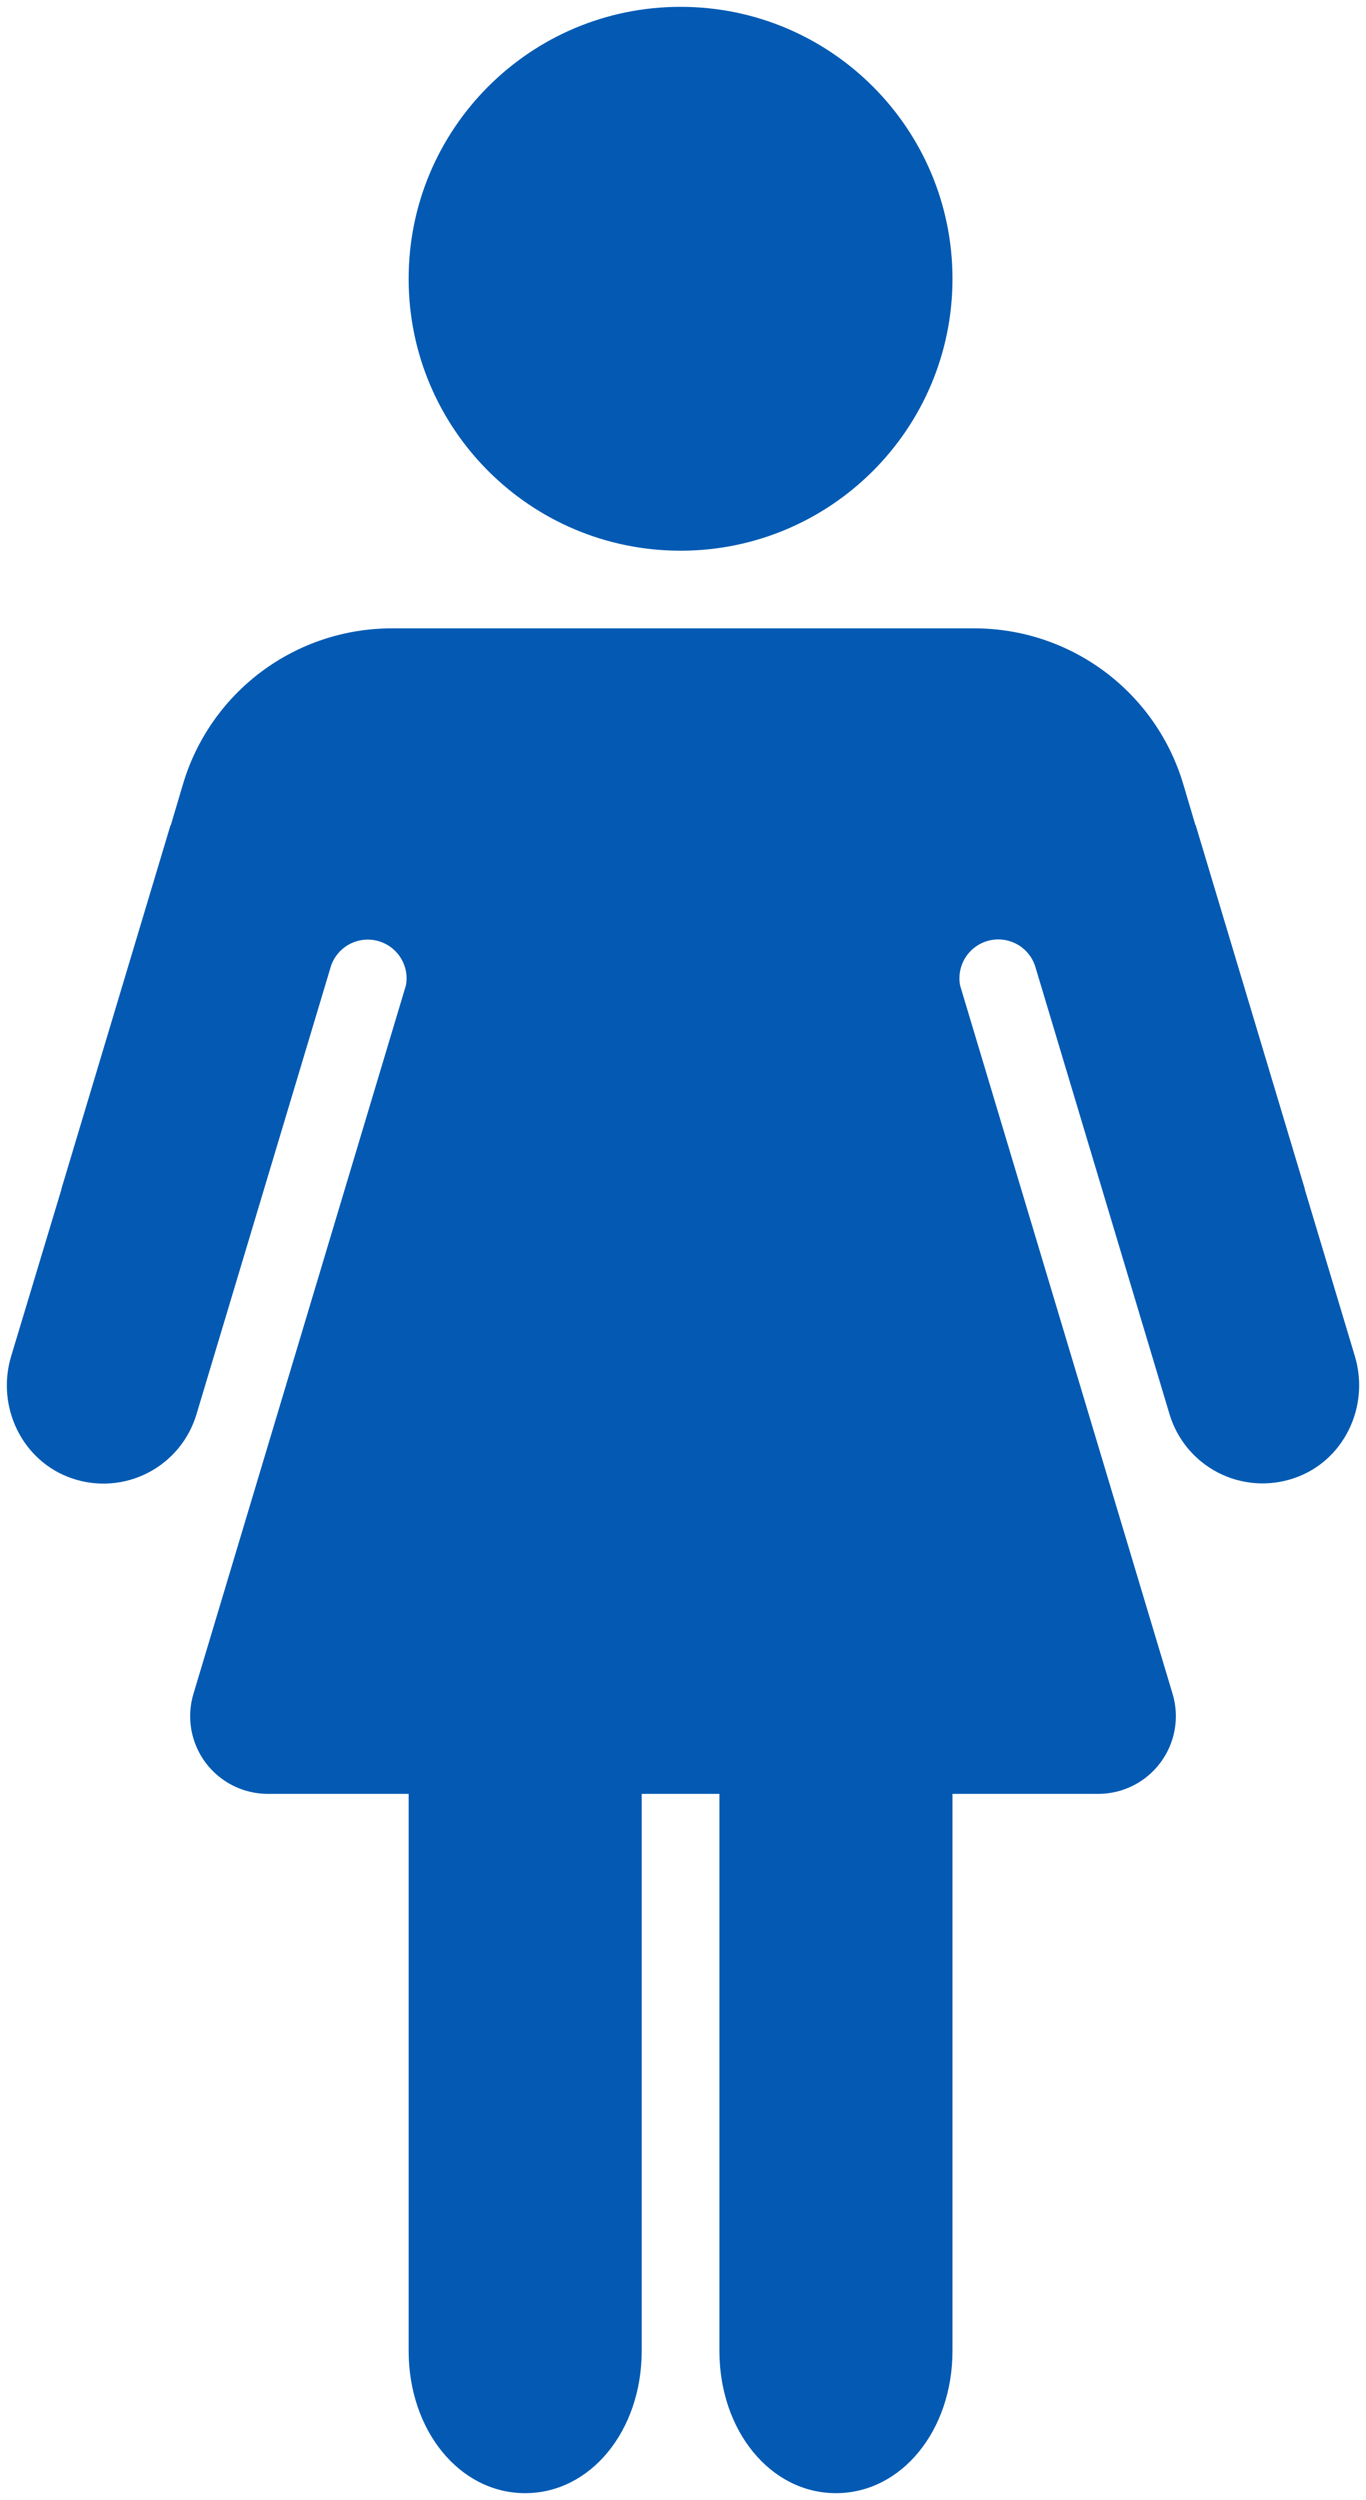 <svg width="100" height="183" viewBox="0 0 100 183" fill="none" xmlns="http://www.w3.org/2000/svg">
<path d="M49.821 40.312C60.815 40.312 69.728 31.4 69.728 20.406C69.728 9.412 60.815 0.5 49.821 0.5C38.827 0.5 29.915 9.412 29.915 20.406C29.915 31.4 38.827 40.312 49.821 40.312Z" fill="#045AB3"/>
<path d="M99.189 99.285L95.517 87.053V87.014L87.533 60.404H87.515L86.623 57.4C85.644 54.106 83.627 51.217 80.872 49.162C78.118 47.108 74.774 45.997 71.338 45.996H28.682C25.245 45.995 21.9 47.105 19.145 49.16C16.391 51.215 14.374 54.105 13.396 57.4L12.504 60.404H12.483L4.499 87.014V87.053L0.813 99.285C-0.296 102.978 1.63 106.984 5.281 108.221C6.186 108.529 7.143 108.652 8.095 108.581C9.048 108.511 9.977 108.249 10.826 107.812C11.676 107.375 12.428 106.771 13.039 106.036C13.65 105.301 14.106 104.451 14.381 103.536L23.474 73.233L24.245 70.662C24.471 70.034 24.91 69.505 25.485 69.168C26.061 68.831 26.737 68.707 27.395 68.818C28.053 68.929 28.651 69.268 29.085 69.775C29.518 70.283 29.759 70.927 29.766 71.594C29.766 71.786 29.745 71.978 29.705 72.166L14.161 123.99C13.906 124.839 13.853 125.736 14.006 126.609C14.16 127.482 14.515 128.308 15.044 129.019C15.573 129.73 16.262 130.308 17.054 130.707C17.846 131.105 18.72 131.312 19.607 131.313H29.915V172.081C29.915 177.932 33.658 182.5 38.446 182.5C43.234 182.5 46.978 177.932 46.978 172.081V131.313H52.665V172.081C52.665 177.932 56.408 182.5 61.196 182.5C65.984 182.5 69.728 177.932 69.728 172.081V131.313H80.392C81.279 131.313 82.153 131.106 82.946 130.708C83.738 130.31 84.427 129.732 84.956 129.02C85.486 128.309 85.842 127.484 85.995 126.61C86.149 125.737 86.096 124.839 85.841 123.99L70.293 72.159C70.254 71.973 70.235 71.784 70.236 71.594C70.24 70.924 70.479 70.278 70.912 69.768C71.346 69.258 71.945 68.917 72.605 68.805C73.265 68.694 73.943 68.818 74.52 69.157C75.097 69.496 75.536 70.028 75.76 70.659L76.531 73.229L85.621 103.533C85.897 104.446 86.354 105.295 86.965 106.028C87.576 106.761 88.328 107.364 89.177 107.8C90.026 108.236 90.954 108.497 91.906 108.567C92.857 108.637 93.814 108.515 94.717 108.207C98.368 106.984 100.294 102.978 99.189 99.285Z" fill="#045AB3"/>
</svg>
